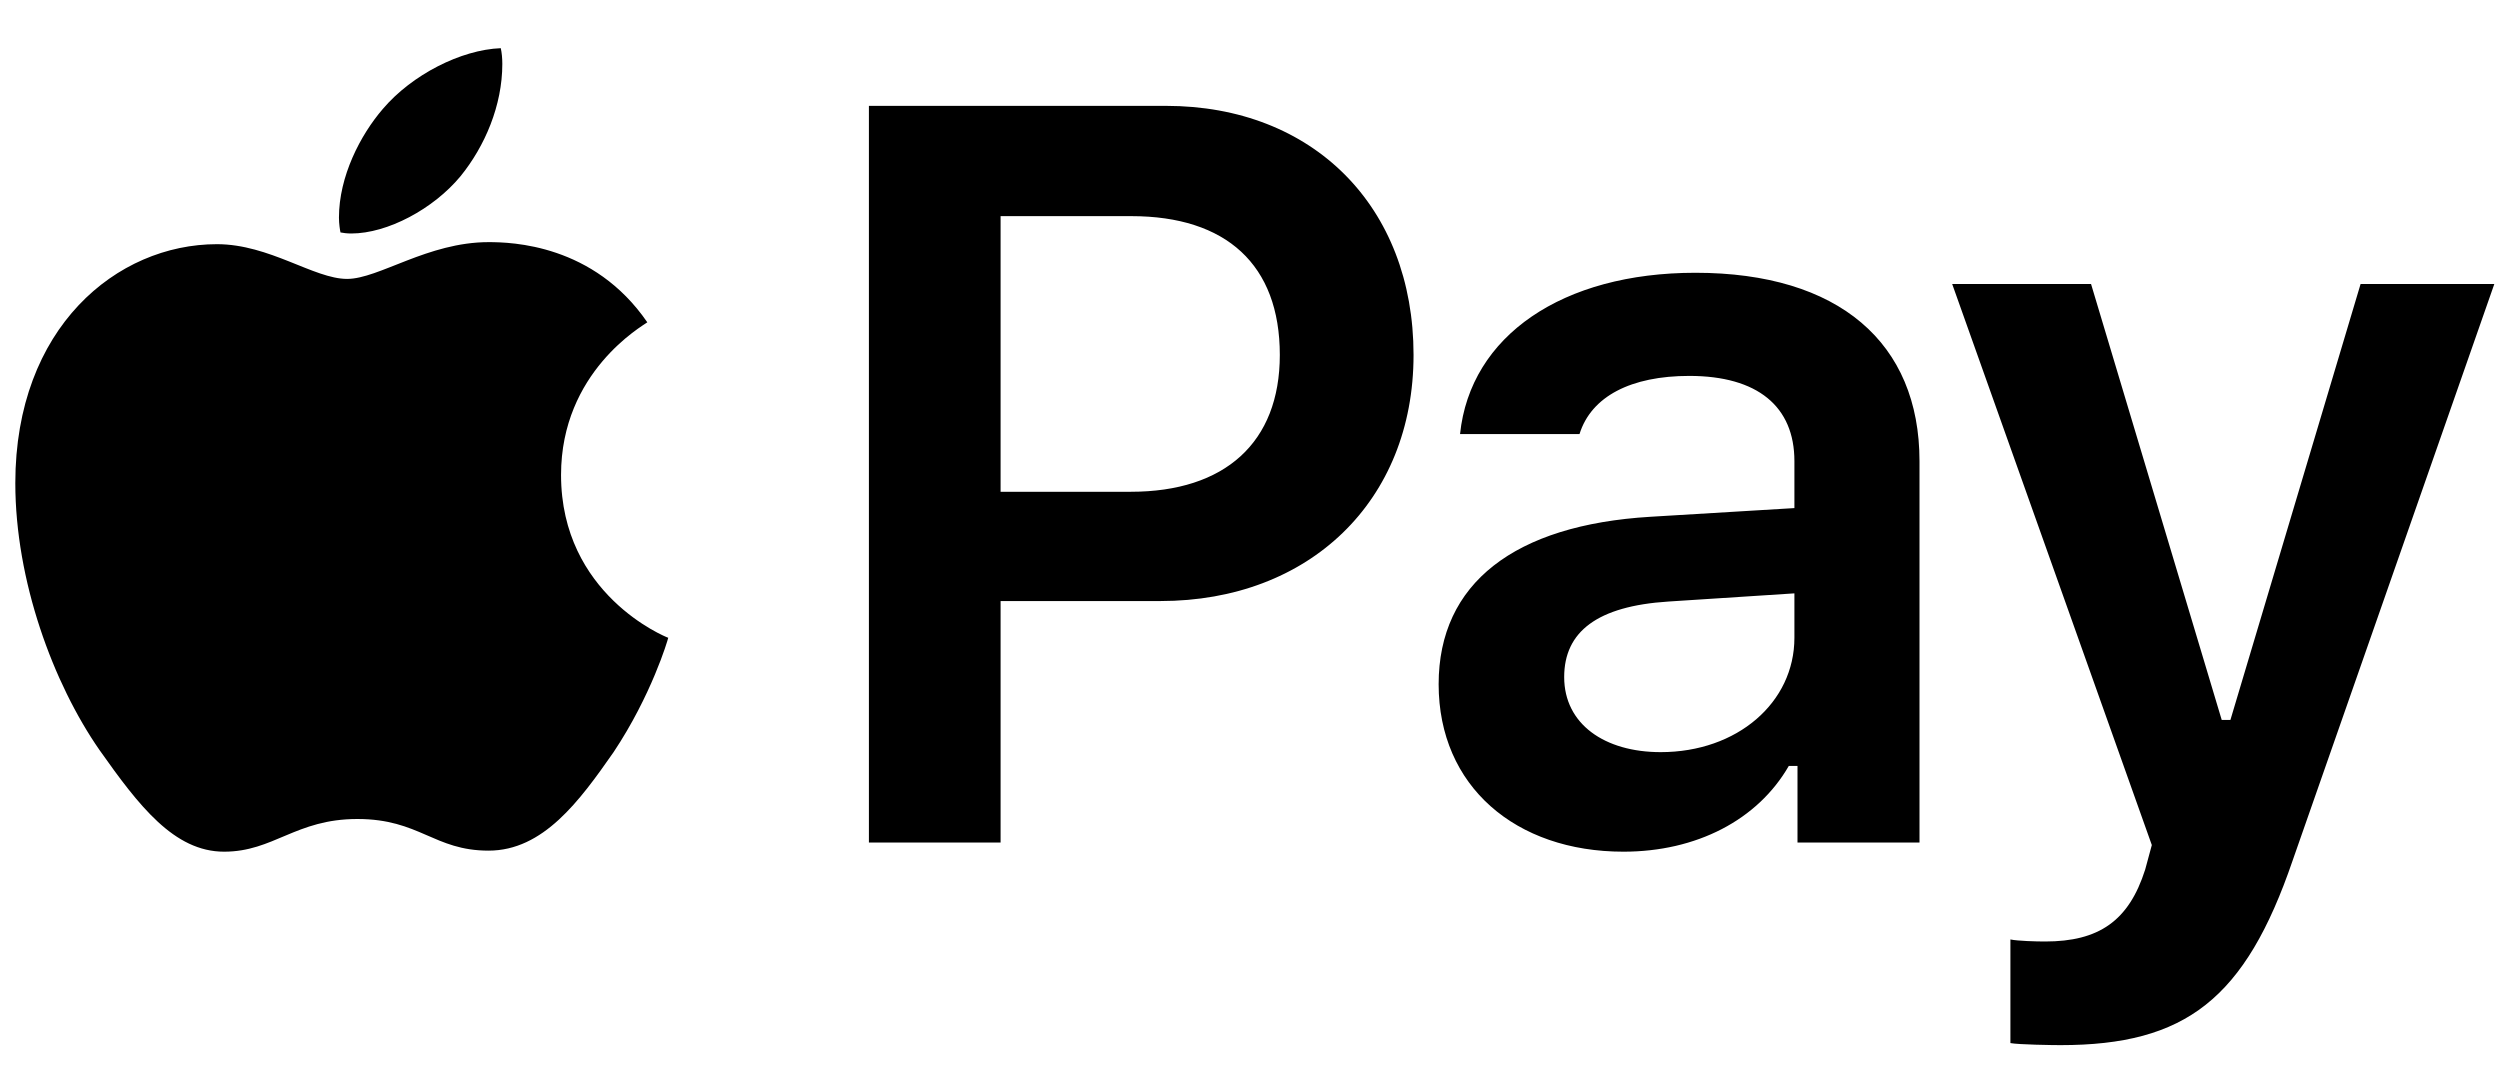 <svg width="55" height="24" viewBox="0 0 55 23" fill="none" xmlns="http://www.w3.org/2000/svg">
<path d="M10.748 4.827C9.411 4.827 8.333 5.636 7.637 5.636C6.907 5.636 5.93 4.872 4.773 4.872C2.572 4.872 0.337 6.703 0.337 10.128C0.337 12.273 1.168 14.531 2.19 16.002C3.055 17.226 3.83 18.237 4.93 18.237C6.02 18.237 6.503 17.518 7.862 17.518C9.232 17.518 9.546 18.214 10.748 18.214C11.95 18.214 12.747 17.125 13.499 16.047C14.33 14.8 14.69 13.587 14.701 13.531C14.634 13.509 12.343 12.576 12.343 9.949C12.343 7.68 14.139 6.669 14.241 6.591C13.061 4.872 11.253 4.827 10.748 4.827ZM10.13 3.379C10.669 2.716 11.051 1.818 11.051 0.908C11.051 0.784 11.04 0.661 11.017 0.56C10.141 0.594 9.063 1.144 8.423 1.896C7.929 2.469 7.457 3.379 7.457 4.288C7.457 4.423 7.48 4.569 7.491 4.614C7.547 4.625 7.637 4.637 7.727 4.637C8.524 4.637 9.535 4.097 10.13 3.379ZM19.116 1.829V18.035H22.013V12.723H25.528C28.807 12.723 31.098 10.521 31.098 7.309C31.098 4.041 28.886 1.829 25.652 1.829H19.116ZM22.013 4.255H24.888C26.977 4.255 28.156 5.322 28.156 7.309C28.156 9.241 26.943 10.319 24.877 10.319H22.013V4.255ZM36.535 16.047C35.3 16.047 34.412 15.429 34.412 14.396C34.412 13.396 35.142 12.835 36.703 12.734L39.477 12.554V13.531C39.477 14.957 38.219 16.047 36.535 16.047ZM35.715 18.237C37.321 18.237 38.669 17.54 39.354 16.35H39.545V18.035H42.229V9.645C42.229 7.04 40.454 5.501 37.299 5.501C34.379 5.501 32.346 6.883 32.121 9.05H34.749C35.008 8.219 35.883 7.77 37.164 7.77C38.669 7.77 39.477 8.444 39.477 9.645V10.678L36.31 10.869C33.323 11.049 31.65 12.329 31.65 14.553C31.65 16.799 33.345 18.237 35.715 18.237ZM45.329 22.493C48.081 22.493 49.395 21.482 50.439 18.428L54.875 5.748H51.933L49.069 15.339H48.878L46.003 5.748H42.948L47.34 18.091L47.194 18.63C46.834 19.764 46.172 20.213 44.992 20.213C44.801 20.213 44.386 20.202 44.229 20.168V22.448C44.408 22.482 45.161 22.493 45.329 22.493Z" fill="black"/>
</svg>
